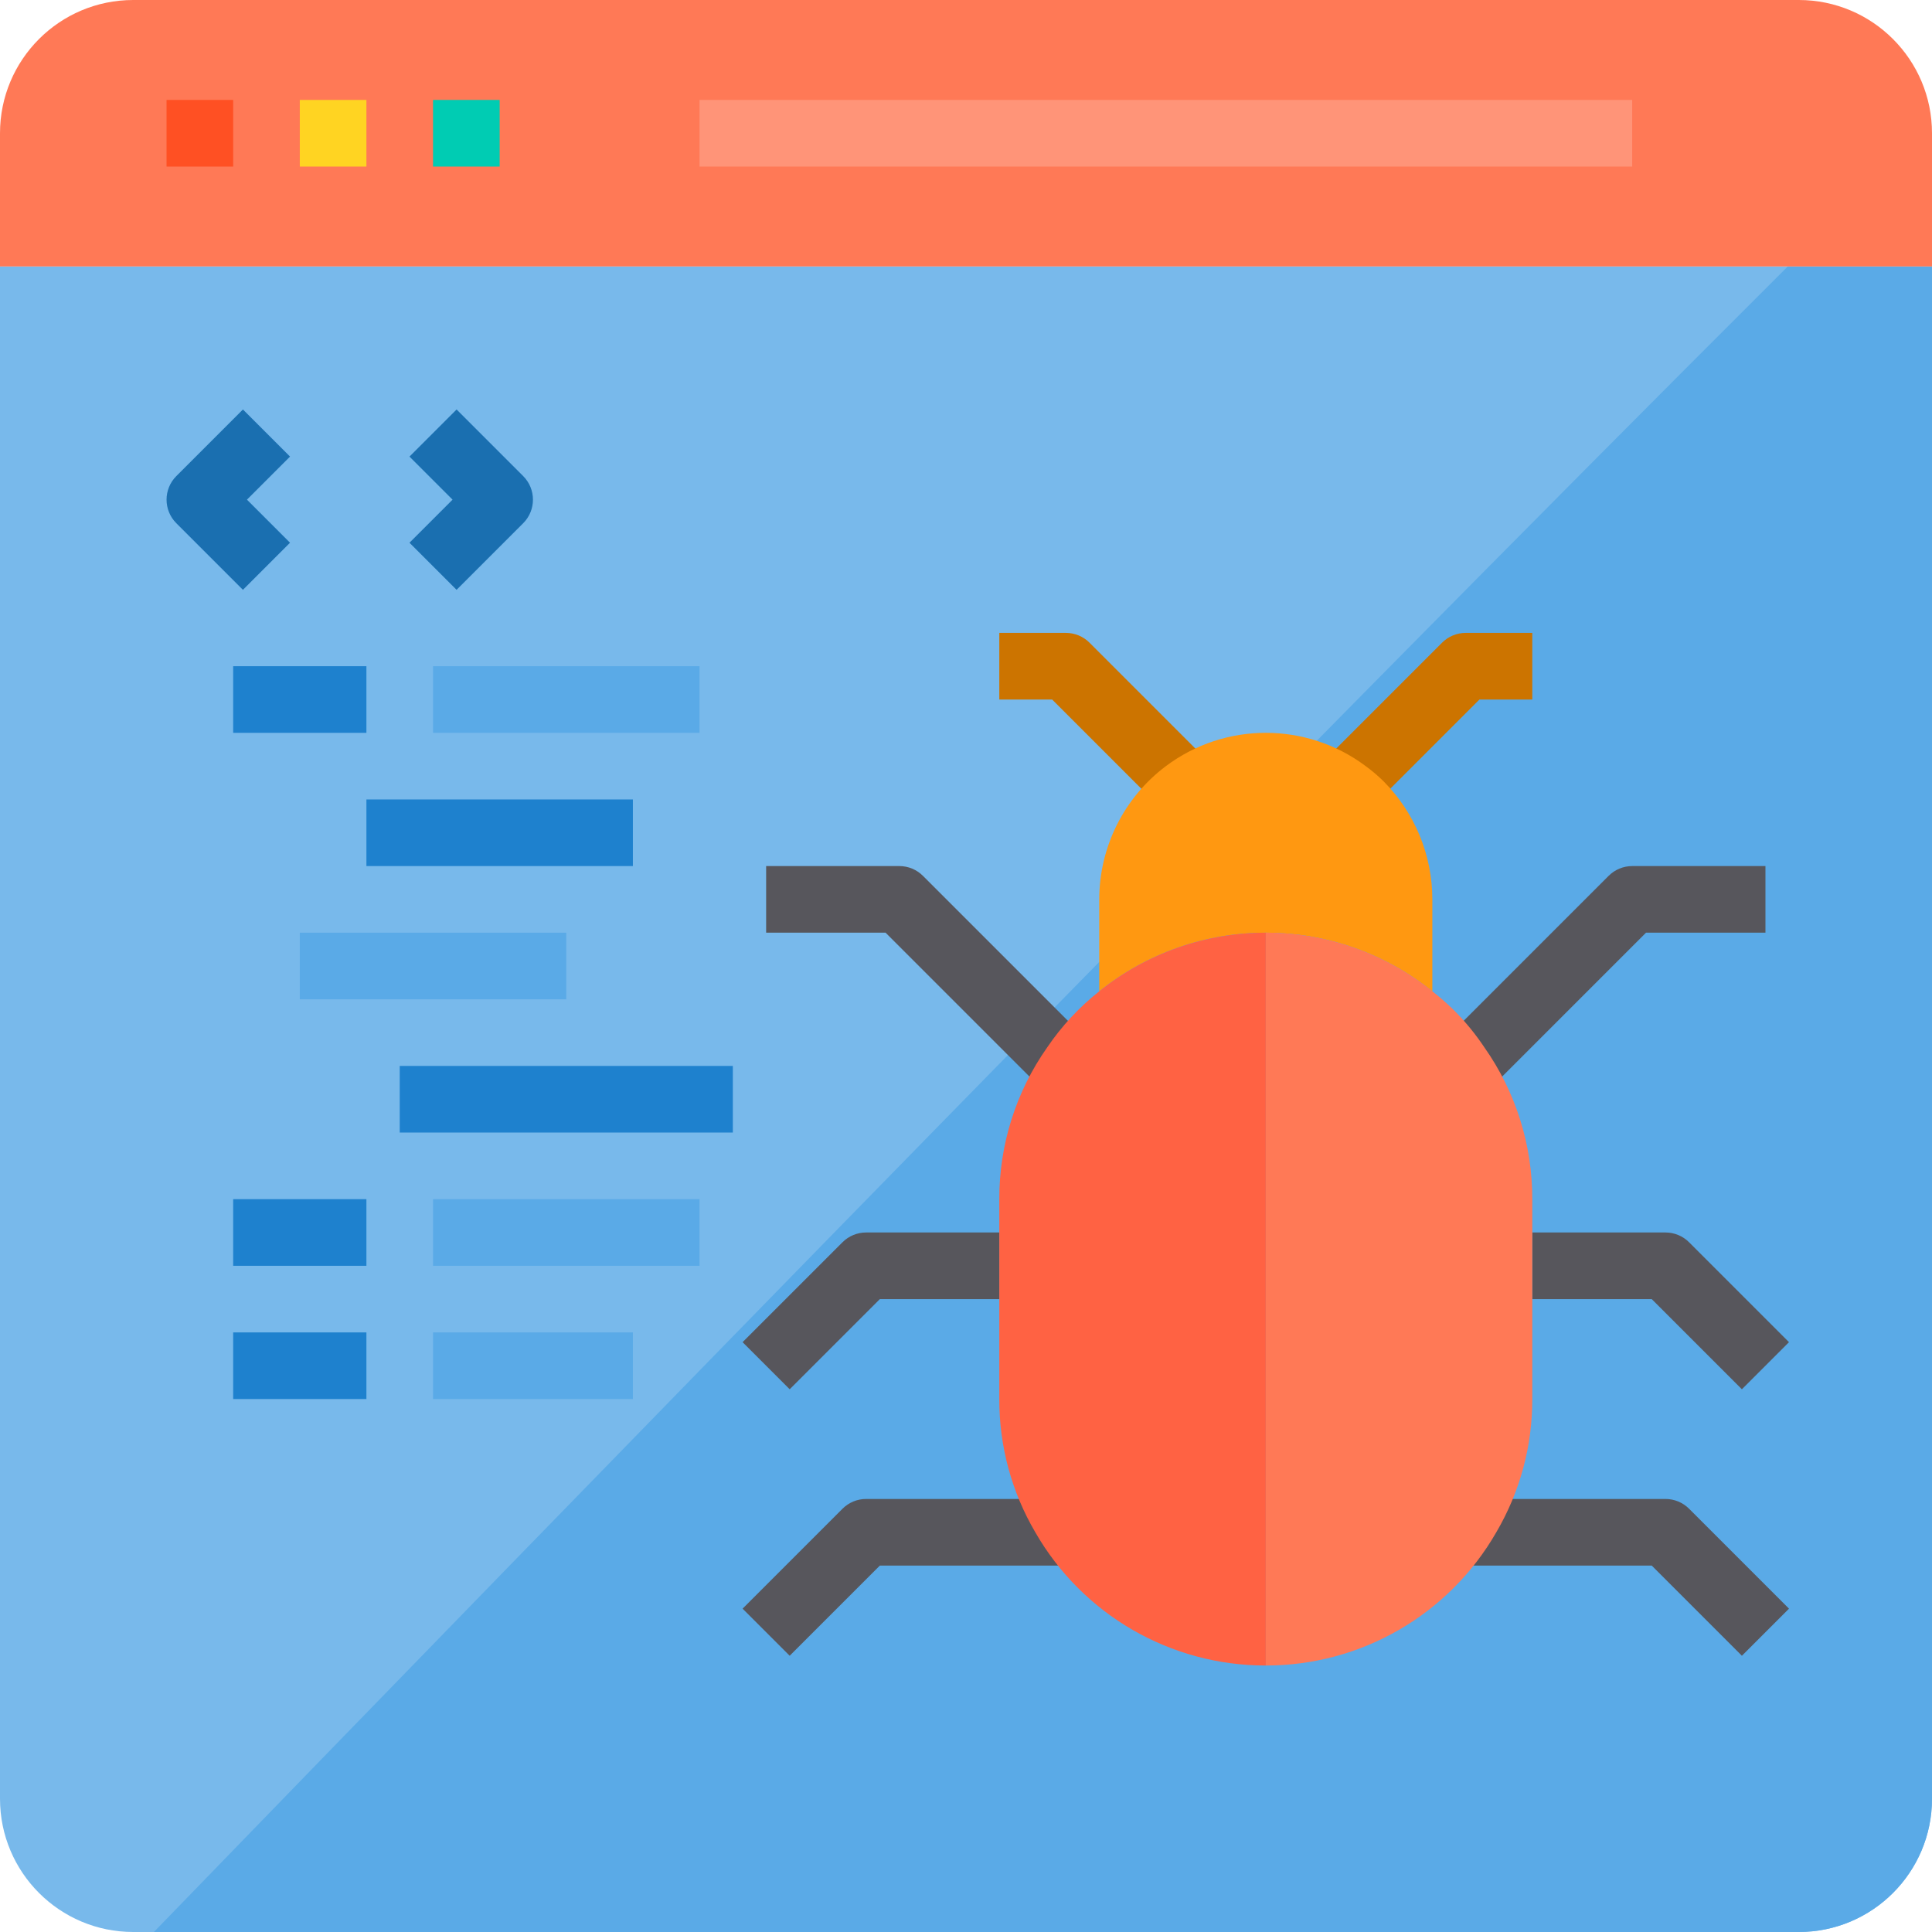 <svg height="464pt" viewBox="0 0 464 464" width="464pt" xmlns="http://www.w3.org/2000/svg"><path d="m464 64v368c0 17.672-14.328 32-32 32h-400c-17.672 0-32-14.328-32-32v-368zm0 0" fill="#78b9eb"/><path d="m464 64v368c0 17.672-14.328 32-32 32h-395.039c100-103.199 268.078-276 392.398-400zm0 0" fill="#5aaae7"/><path d="m464 32v32h-464v-32c0-17.672 14.328-32 32-32h400c17.672 0 32 14.328 32 32zm0 0" fill="#ff7956"/><path d="m40 24h16v16h-16zm0 0" fill="#ff5023"/><path d="m72 24h16v16h-16zm0 0" fill="#ffd422"/><path d="m104 24h16v16h-16zm0 0" fill="#00ccb3"/><path d="m168 24h224v16h-224zm0 0" fill="#ff9478"/><g fill="#57565c"><path d="m354.137 265.176-11.312-11.312 43.52-43.52c1.5-1.5 3.535-2.344 5.656-2.344h32v16h-28.688zm0 0"/><path d="m418.344 333.656-21.656-21.656h-28.688v-16h32c2.121 0 4.156.844 5.656 2.344l24 24zm0 0"/><path d="m418.344 397.656-21.656-21.656h-44.688v-16h48c2.121 0 4.156.844 5.656 2.344l24 24zm0 0"/><path d="m253.863 265.176-41.176-41.176h-28.688v-16h32c2.121 0 4.156.844 5.656 2.344l43.52 43.52zm0 0"/><path d="m189.656 333.656-11.312-11.312 24-24c1.5-1.5 3.535-2.344 5.656-2.344h32v16h-28.688zm0 0"/><path d="m189.656 397.656-11.312-11.312 24-24c1.5-1.5 3.535-2.344 5.656-2.344h48.641v16h-45.328zm0 0"/></g><path d="m58.344 141.656-16-16c-3.121-3.125-3.121-8.188 0-11.312l16-16 11.312 11.312-10.344 10.344 10.344 10.344zm0 0" fill="#1a6fb0"/><path d="m109.656 141.656-11.312-11.312 10.344-10.344-10.344-10.344 11.312-11.312 16 16c3.121 3.125 3.121 8.188 0 11.312zm0 0" fill="#1a6fb0"/><path d="m56 160h32v16h-32zm0 0" fill="#1e81ce"/><path d="m104 160h64v16h-64zm0 0" fill="#5aaae7"/><path d="m88 192h64v16h-64zm0 0" fill="#1e81ce"/><path d="m72 224h64v16h-64zm0 0" fill="#5aaae7"/><path d="m96 256h80v16h-80zm0 0" fill="#1e81ce"/><path d="m56 288h32v16h-32zm0 0" fill="#1e81ce"/><path d="m104 288h64v16h-64zm0 0" fill="#5aaae7"/><path d="m56 320h32v16h-32zm0 0" fill="#1e81ce"/><path d="m104 320h48v16h-48zm0 0" fill="#5aaae7"/><path d="m325.656 197.656-11.312-11.312 32-32c1.5-1.5 3.535-2.344 5.656-2.344h16v16h-12.688zm0 0" fill="#cc7400"/><path d="m282.344 197.656-29.656-29.656h-12.688v-16h16c2.121 0 4.156.844 5.656 2.344l32 32zm0 0" fill="#cc7400"/><path d="m344 216v22.078c-23.363-18.773-56.637-18.773-80 0v-22.078c.012-12.586 5.938-24.438 16-32 14.223-10.668 33.777-10.668 48 0 1.531 1.117 2.977 2.348 4.32 3.68 7.48 7.527 11.68 17.707 11.68 28.32zm0 0" fill="#ff9811"/><path d="m304 400v-176c14.551-.012 28.664 4.957 40 14.078 1.852 1.441 3.617 2.988 5.281 4.641 2.68 2.695 5.09 5.641 7.199 8.801 7.527 10.672 11.555 23.422 11.52 36.48v48c.039 11.246-2.945 22.301-8.641 32-11.383 19.82-32.504 32.027-55.359 32zm0 0" fill="#ff7956"/><path d="m304 224v176c-22.855.027-43.977-12.18-55.359-32-5.695-9.699-8.68-20.754-8.641-32v-48c-.035-13.059 3.992-25.809 11.52-36.48 3.453-5.09 7.66-9.621 12.48-13.441 11.336-9.121 25.449-14.09 40-14.078zm0 0" fill="#ff6243"/></svg>